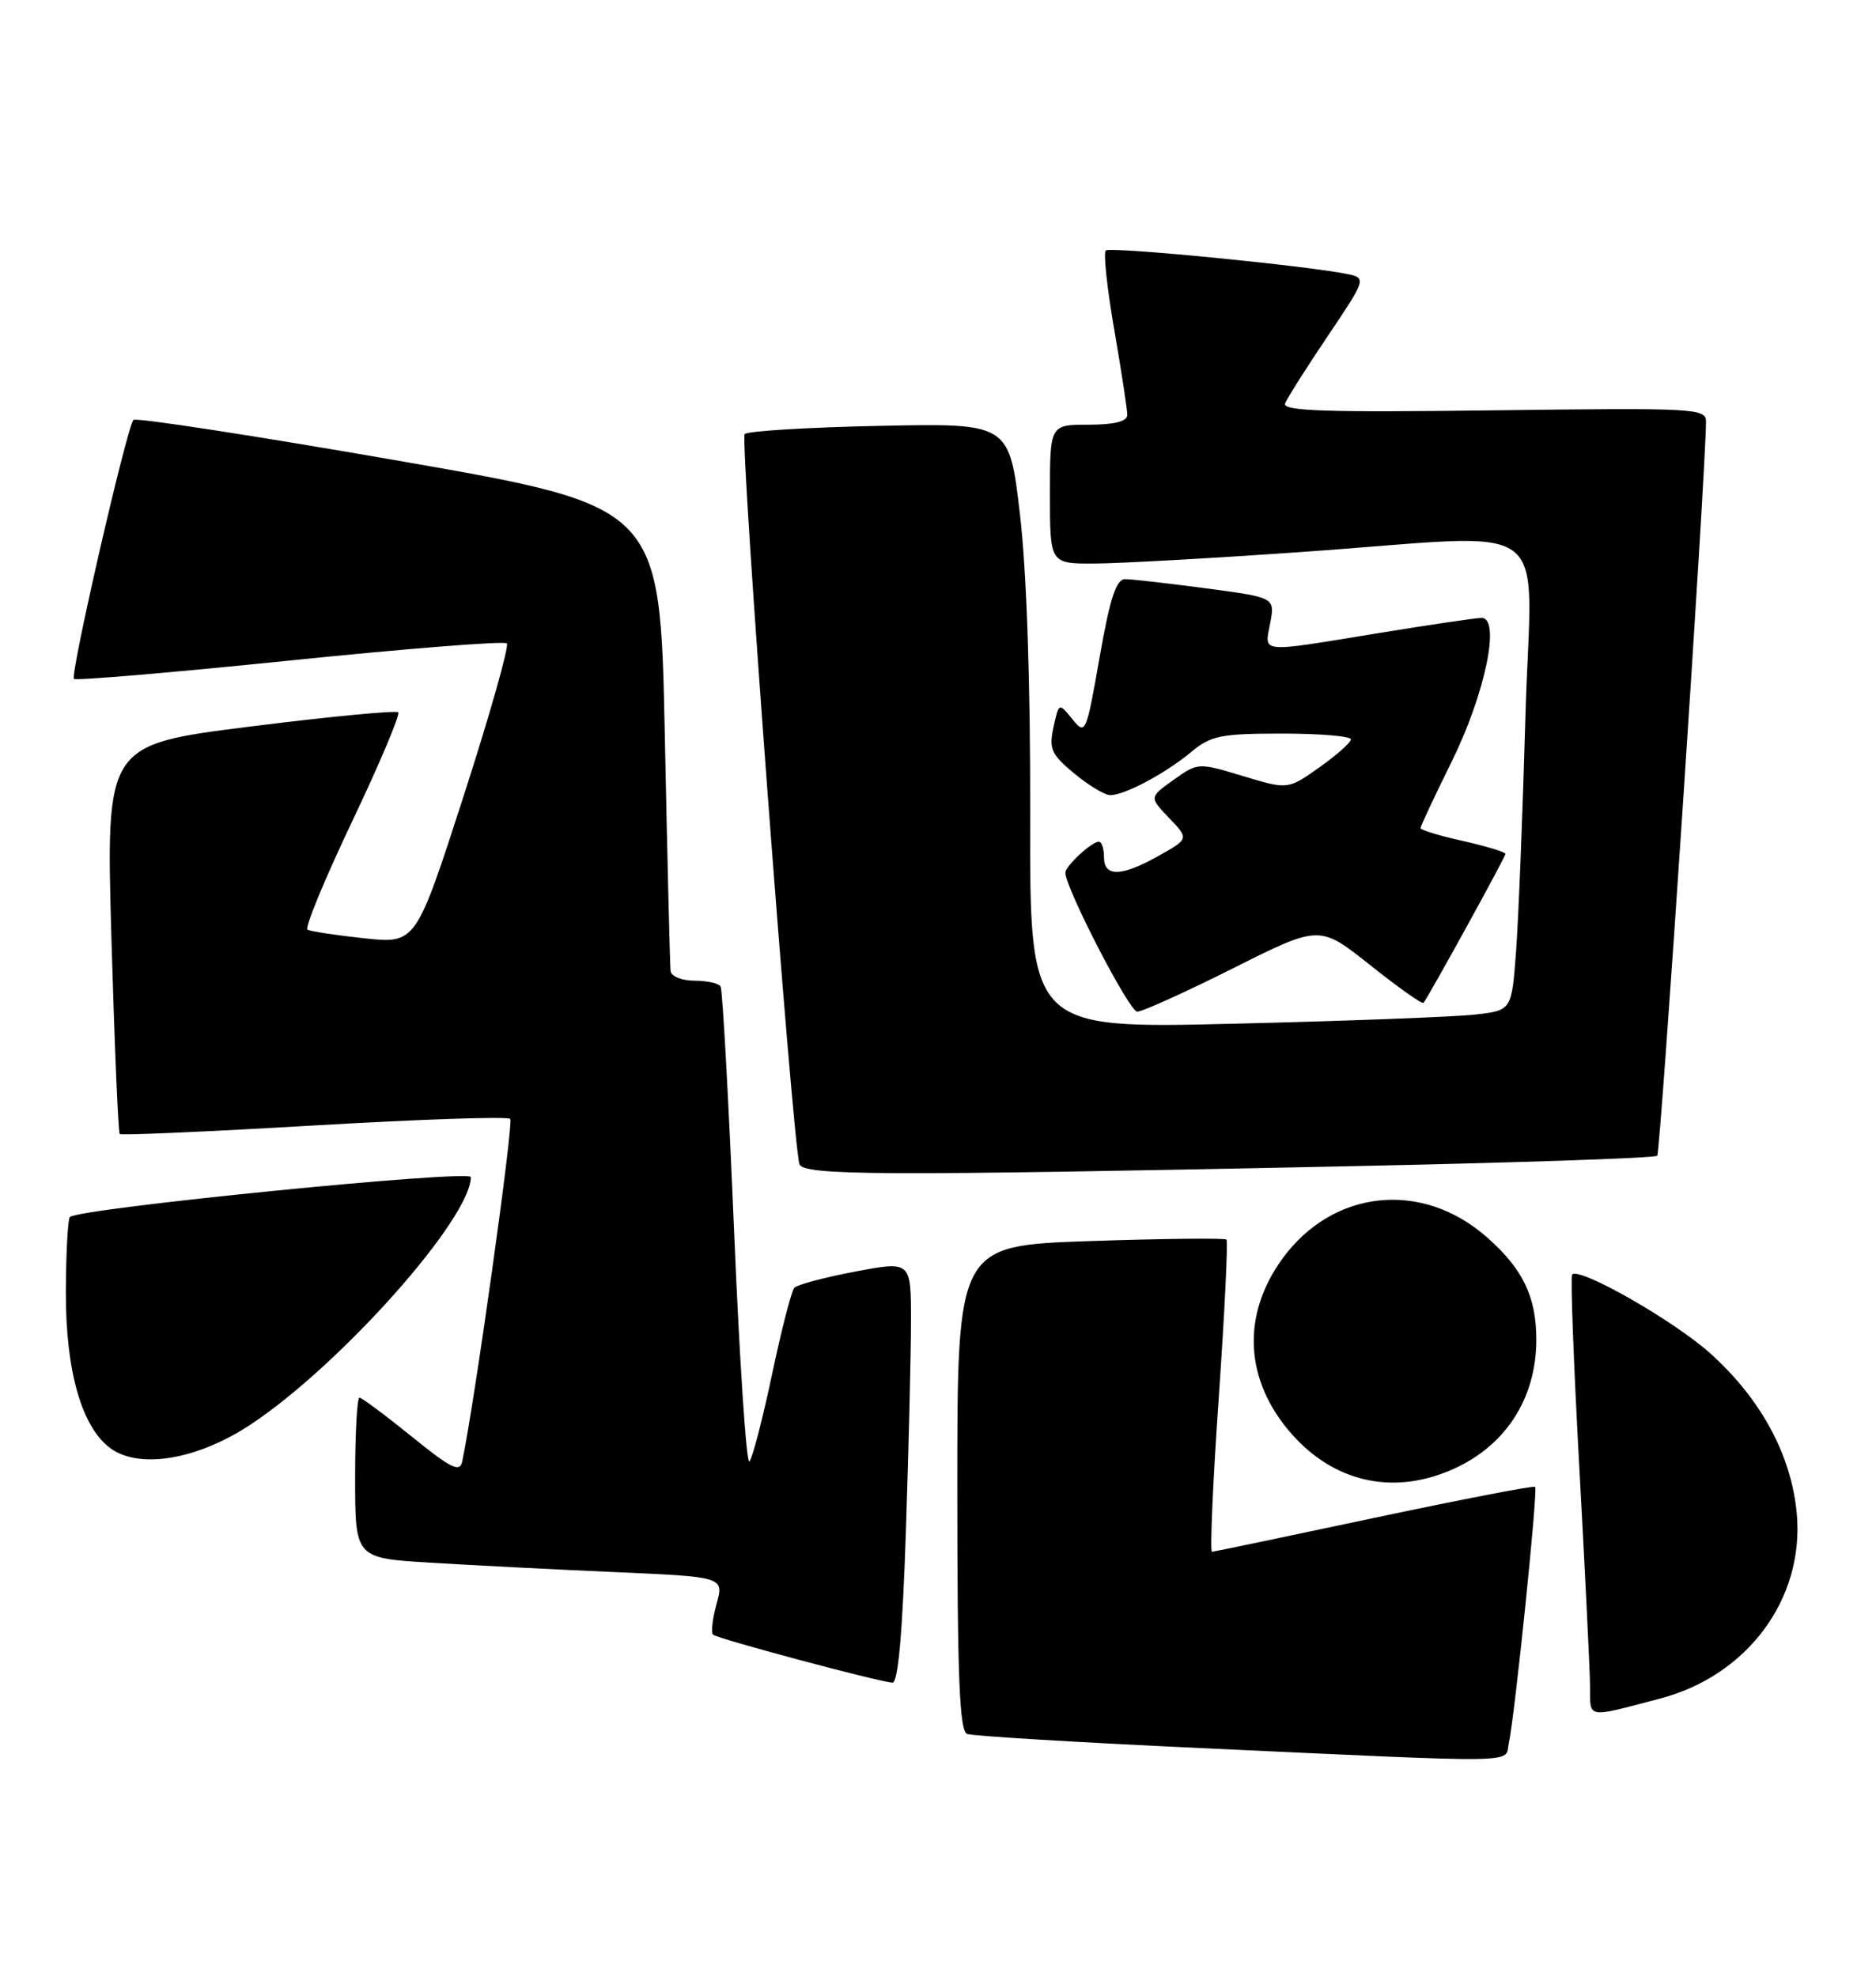 <?xml version="1.0" encoding="UTF-8" standalone="no"?>
<!DOCTYPE svg PUBLIC "-//W3C//DTD SVG 1.1//EN" "http://www.w3.org/Graphics/SVG/1.1/DTD/svg11.dtd" >
<svg xmlns="http://www.w3.org/2000/svg" xmlns:xlink="http://www.w3.org/1999/xlink" version="1.1" viewBox="0 0 243 256">
 <g >
 <path fill="currentColor"
d=" M 195.44 225.75 C 196.24 222.00 199.23 192.89 198.85 192.55 C 198.66 192.37 189.28 194.18 178.00 196.57 C 166.72 198.97 157.27 200.94 156.99 200.96 C 156.71 200.98 157.10 191.98 157.87 180.96 C 158.63 169.94 159.08 160.75 158.86 160.53 C 158.65 160.32 150.72 160.40 141.24 160.72 C 124.00 161.30 124.00 161.30 124.00 192.68 C 124.00 217.17 124.28 224.17 125.27 224.55 C 125.97 224.82 139.59 225.64 155.52 226.38 C 198.03 228.34 194.88 228.39 195.44 225.75 Z  M 215.02 219.97 C 226.36 217.00 233.73 207.04 232.74 196.03 C 232.05 188.47 228.13 181.20 221.54 175.27 C 216.84 171.04 204.59 164.05 203.64 165.05 C 203.41 165.30 203.83 176.53 204.57 190.00 C 205.31 203.47 205.94 216.24 205.96 218.36 C 206.00 222.63 205.33 222.51 215.02 219.97 Z  M 117.34 198.34 C 117.70 187.53 118.00 175.22 118.00 170.99 C 118.00 163.31 118.00 163.31 110.78 164.67 C 106.81 165.42 103.26 166.37 102.89 166.77 C 102.52 167.17 101.22 172.22 100.00 178.00 C 98.78 183.78 97.46 188.85 97.07 189.27 C 96.68 189.69 95.79 176.19 95.08 159.27 C 94.37 142.35 93.59 128.16 93.34 127.75 C 93.09 127.34 91.56 127.00 89.94 127.00 C 88.32 127.00 86.94 126.44 86.86 125.75 C 86.78 125.06 86.44 111.24 86.11 95.03 C 85.50 65.57 85.50 65.57 51.69 59.68 C 33.09 56.44 17.61 54.06 17.29 54.38 C 16.44 55.23 9.05 87.39 9.58 87.92 C 9.83 88.16 22.41 87.09 37.54 85.54 C 52.67 83.99 65.32 82.99 65.65 83.32 C 65.98 83.64 63.46 92.53 60.06 103.07 C 53.87 122.22 53.87 122.22 47.18 121.51 C 43.51 121.12 40.20 120.61 39.83 120.39 C 39.45 120.16 42.06 113.85 45.62 106.36 C 49.18 98.88 51.86 92.53 51.58 92.25 C 51.31 91.97 42.67 92.80 32.40 94.09 C 13.72 96.44 13.72 96.44 14.43 121.46 C 14.83 135.22 15.31 146.65 15.51 146.85 C 15.71 147.05 27.04 146.55 40.69 145.75 C 54.33 144.95 65.77 144.56 66.09 144.90 C 66.56 145.37 61.46 181.75 59.87 189.27 C 59.57 190.73 58.41 190.16 53.31 186.02 C 49.90 183.26 46.86 181.00 46.56 181.00 C 46.25 181.00 46.00 185.68 46.00 191.39 C 46.00 201.78 46.00 201.78 55.75 202.37 C 61.11 202.70 71.86 203.25 79.64 203.59 C 93.78 204.21 93.78 204.21 92.82 207.70 C 92.29 209.62 92.08 211.41 92.36 211.69 C 92.87 212.20 113.57 217.74 115.59 217.91 C 116.33 217.97 116.90 211.57 117.34 198.34 Z  M 187.75 190.46 C 194.86 187.49 199.00 181.25 199.00 173.49 C 199.00 167.92 197.25 164.30 192.56 160.19 C 184.14 152.80 172.61 154.04 166.09 163.03 C 160.78 170.36 161.22 178.76 167.27 185.66 C 172.72 191.86 180.20 193.62 187.75 190.46 Z  M 32.51 184.45 C 44.13 176.74 60.94 157.84 60.99 152.44 C 61.00 151.42 10.18 156.48 9.05 157.61 C 8.79 157.88 8.55 162.24 8.53 167.30 C 8.50 177.55 10.59 184.86 14.33 187.57 C 18.11 190.30 25.64 189.01 32.51 184.45 Z  M 173.31 151.06 C 195.75 150.60 214.36 149.98 214.66 149.67 C 215.09 149.24 220.91 61.86 220.98 54.64 C 221.00 52.87 219.75 52.81 193.49 53.14 C 171.81 53.42 166.08 53.24 166.46 52.25 C 166.72 51.57 169.21 47.64 171.98 43.53 C 176.85 36.31 176.95 36.03 174.77 35.54 C 169.92 34.47 143.77 31.90 143.23 32.44 C 142.91 32.75 143.41 37.40 144.34 42.76 C 145.27 48.12 146.02 53.06 146.02 53.75 C 146.01 54.58 144.32 55.00 141.00 55.00 C 136.00 55.00 136.00 55.00 136.00 64.00 C 136.00 73.00 136.00 73.00 141.75 72.98 C 144.91 72.97 156.95 72.30 168.50 71.49 C 202.20 69.15 198.33 66.31 197.59 92.75 C 197.24 105.26 196.69 118.95 196.38 123.17 C 195.81 130.84 195.81 130.84 191.15 131.38 C 188.59 131.68 174.55 132.22 159.94 132.57 C 133.39 133.22 133.39 133.22 133.44 105.86 C 133.48 88.62 132.99 74.12 132.12 66.65 C 130.74 54.80 130.74 54.80 113.95 55.15 C 104.72 55.34 96.85 55.82 96.46 56.21 C 95.81 56.85 102.64 147.79 103.55 150.75 C 104.01 152.24 114.01 152.29 173.31 151.06 Z  M 159.71 125.40 C 170.93 119.77 170.93 119.77 177.51 125.01 C 181.13 127.89 184.22 130.08 184.39 129.87 C 185.09 128.99 195.00 110.99 195.00 110.59 C 195.00 110.34 192.53 109.59 189.50 108.91 C 186.47 108.24 184.00 107.48 184.00 107.24 C 184.00 107.00 185.81 103.14 188.03 98.65 C 192.39 89.82 194.43 79.98 191.89 80.02 C 191.13 80.03 185.10 80.92 178.50 82.00 C 162.89 84.55 163.79 84.64 164.53 80.69 C 165.15 77.38 165.15 77.38 156.21 76.19 C 151.30 75.54 146.58 75.00 145.74 75.00 C 144.58 75.00 143.77 77.47 142.43 85.14 C 140.69 95.04 140.60 95.23 138.90 93.13 C 137.16 90.98 137.16 90.98 136.46 94.17 C 135.85 96.97 136.17 97.70 139.13 100.15 C 140.98 101.69 143.08 102.96 143.80 102.97 C 145.62 103.01 150.97 100.16 154.33 97.36 C 156.83 95.27 158.17 95.00 166.08 95.00 C 170.98 95.00 174.99 95.34 174.98 95.75 C 174.97 96.16 173.13 97.80 170.89 99.38 C 166.82 102.26 166.82 102.26 161.00 100.50 C 155.21 98.75 155.16 98.75 152.02 100.99 C 148.86 103.24 148.86 103.24 151.43 105.93 C 154.01 108.62 154.01 108.62 150.12 110.81 C 145.25 113.55 143.00 113.61 143.00 111.00 C 143.00 109.90 142.70 109.00 142.33 109.00 C 141.40 109.00 138.00 112.15 138.00 113.02 C 138.00 115.00 146.27 131.00 147.30 131.01 C 147.96 131.02 153.55 128.49 159.71 125.40 Z "/>
</g>
</svg>